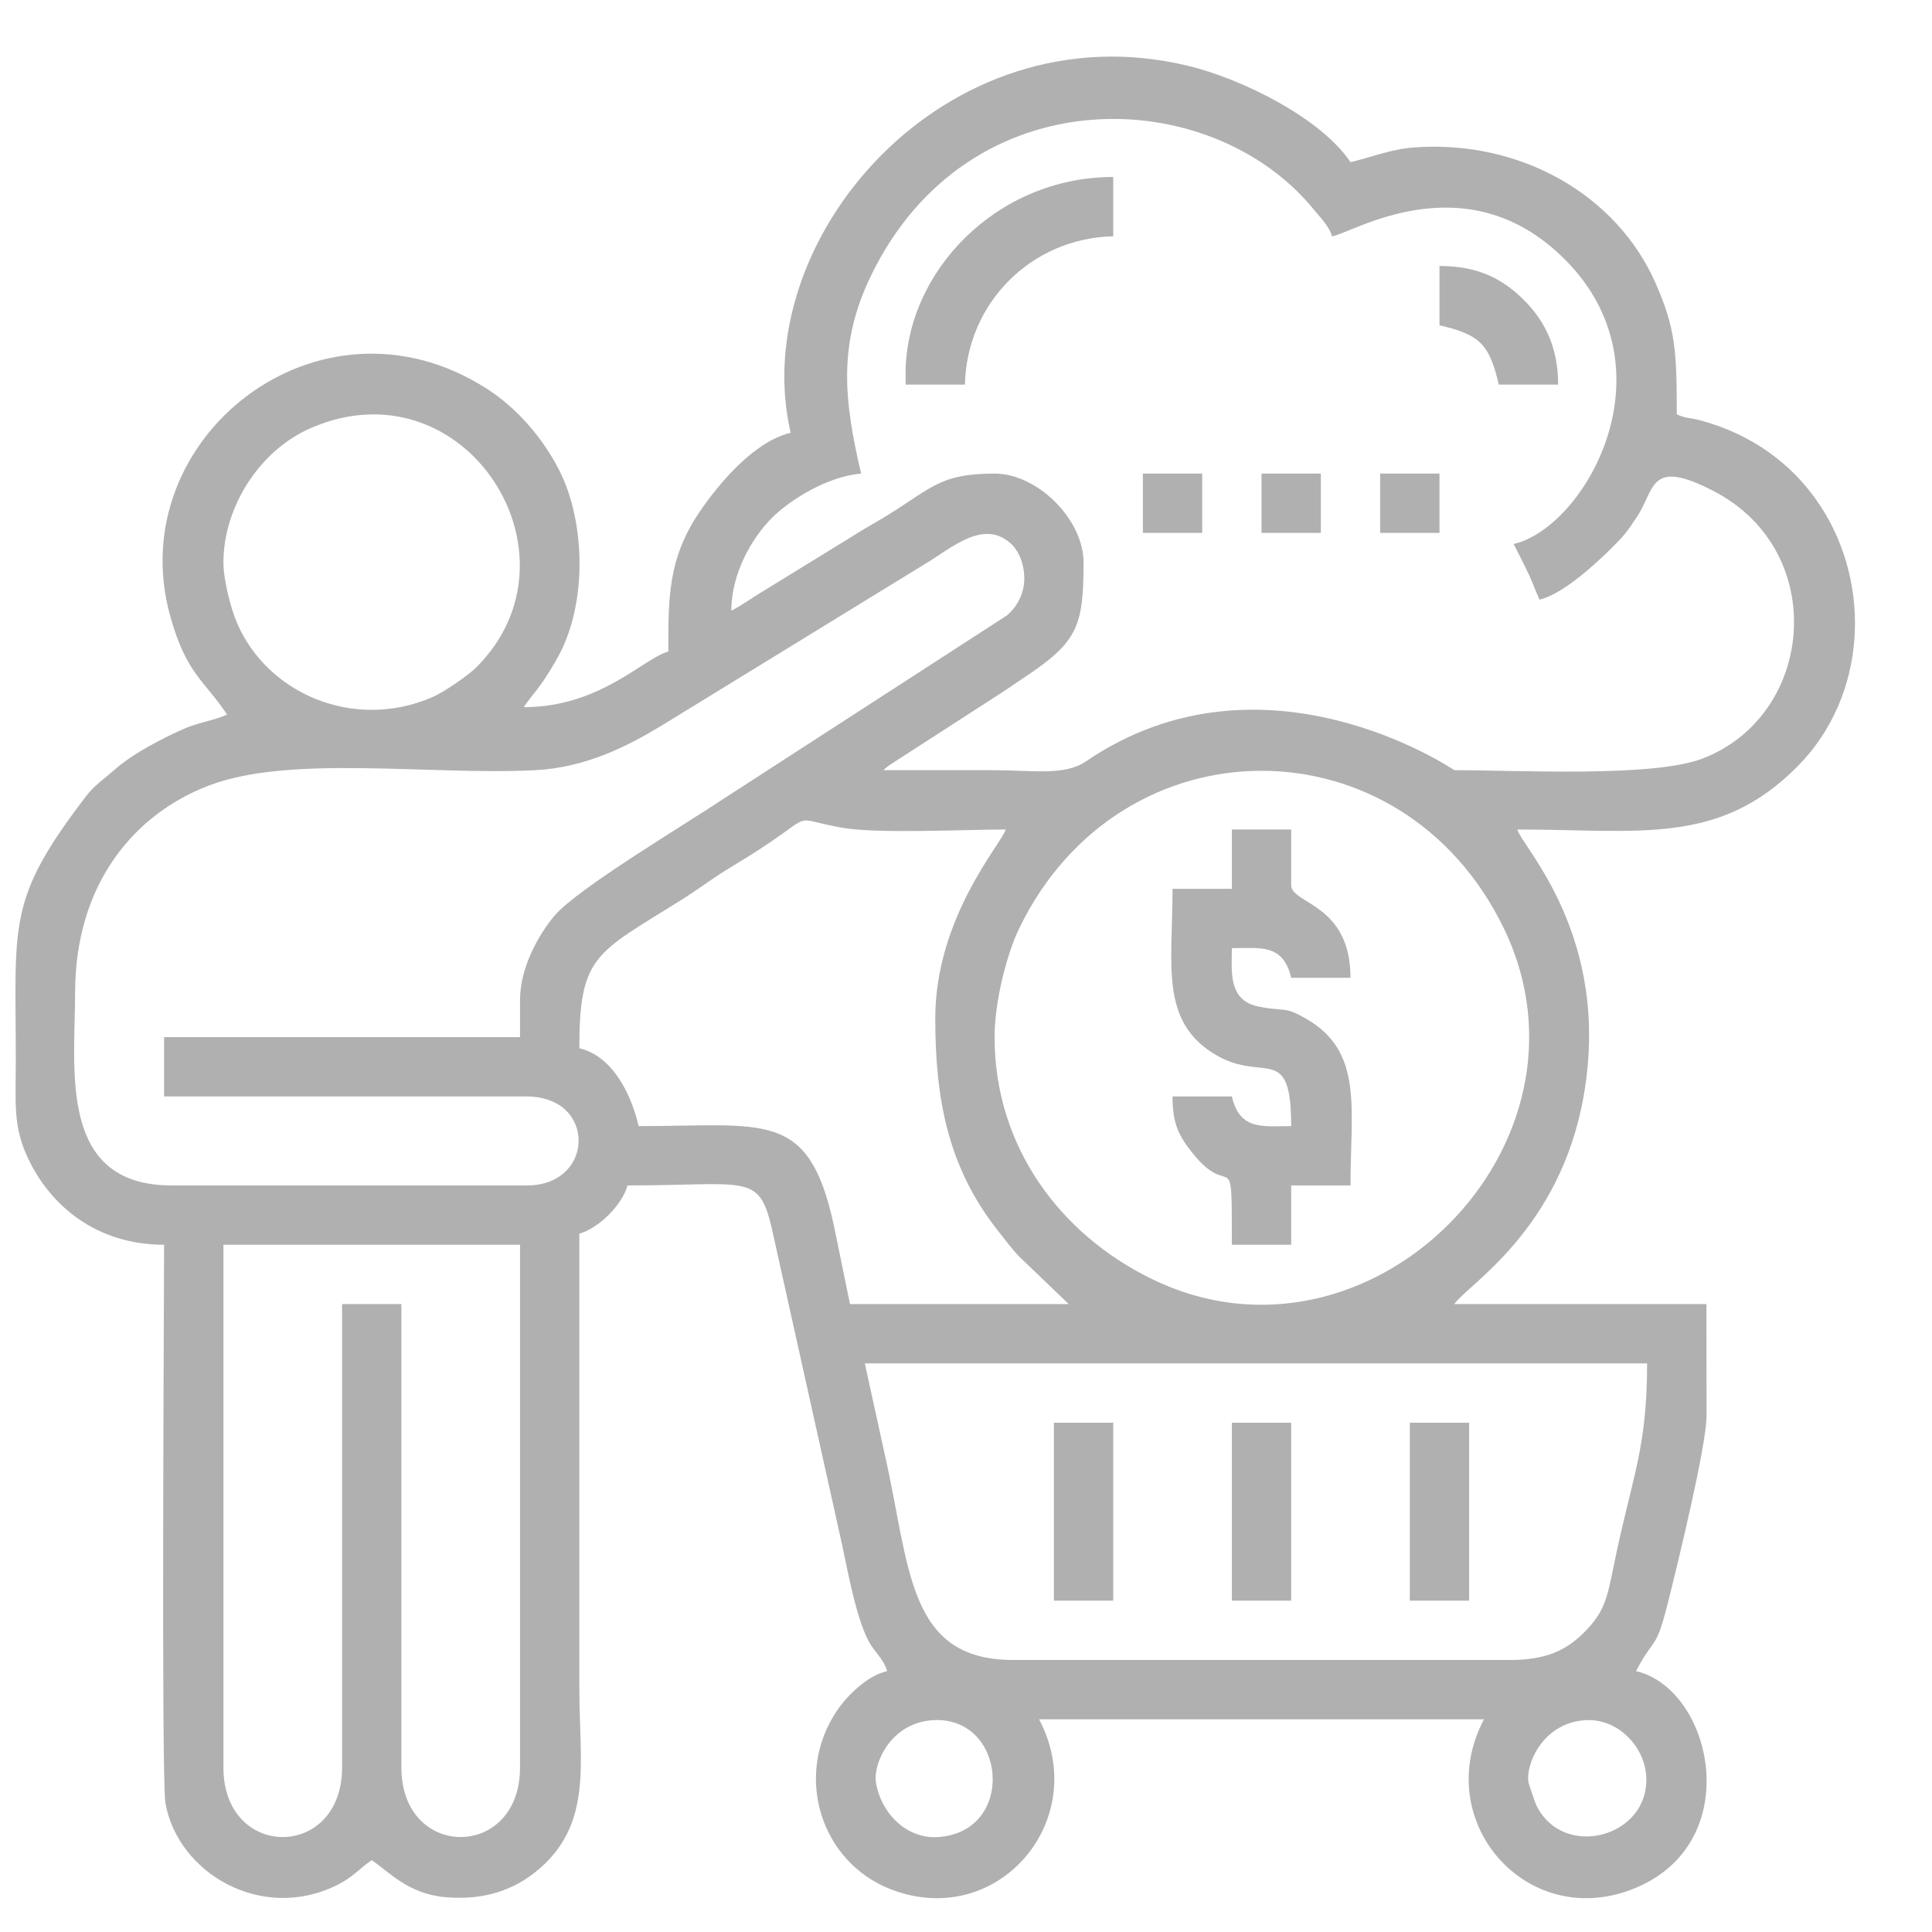 <?xml version="1.0" encoding="UTF-8"?>
<!DOCTYPE svg PUBLIC "-//W3C//DTD SVG 1.1//EN" "http://www.w3.org/Graphics/SVG/1.1/DTD/svg11.dtd">
<!-- Creator: CorelDRAW 2020 (64 Bit) -->
<svg xmlns="http://www.w3.org/2000/svg" xml:space="preserve" width="42.333mm" height="42.333mm" version="1.1" style="shape-rendering:geometricPrecision; text-rendering:geometricPrecision; image-rendering:optimizeQuality; fill-rule:evenodd; clip-rule:evenodd"
viewBox="0 0 4233.32 4233.32"
 xmlns:xlink="http://www.w3.org/1999/xlink"
 xmlns:xodm="http://www.corel.com/coreldraw/odm/2003">
 <defs>
  <style type="text/css">
   <![CDATA[
    .fil0 {fill:#B0B0B0}
   ]]>
  </style>
 </defs>
 <g id="Camada_x0020_1">
  <g id="_1407770624880">
   <path class="fil0" d="M3349.11 3905.38c-6.37,-41.14 32.08,-129.71 123.43,-136.12 71.87,-5.05 130.16,56.99 134.56,121.43 9.23,135.31 -183.45,186.67 -241.54,63.22 -2.1,-4.47 -16.07,-46.04 -16.45,-48.53zm-1429.79 0c-6.36,-41.14 32.09,-129.71 123.43,-136.12 162.68,-11.42 185.19,244.26 13.13,256.01 -71.64,4.88 -126.56,-55.28 -136.56,-119.89zm-24.37 -917.99l1714.12 0c0,191.21 -33.58,248.23 -73.68,446.25 -14.32,70.72 -20.79,100.37 -66.17,145.03 -39.82,39.18 -84.42,58.62 -160.73,58.62l-1088.58 0c-233.48,0 -225.37,-205.35 -281.17,-449.98l-43.79 -199.92zm-1145.44 885.49c0,203.13 -259.96,203.13 -259.96,0l0 -1145.45 649.9 0 0 1145.45c0,203.13 -259.97,203.13 -259.97,0l0 -1015.47 -129.97 0 0 1015.47zm1429.78 -1600.38c0,-78.75 26.91,-182.44 54.01,-238.44 222.72,-460.17 839.08,-460.17 1061.8,0 229.43,474.07 -295.27,998.77 -769.34,769.34 -204.22,-98.84 -346.47,-292.18 -346.47,-530.9zm-129.98 -40.62c0,180.23 29.34,327.45 136.89,464.27 15.23,19.37 30.63,40.06 47.75,57.85l107.81 103.41 -479.3 0 -35.95 -175.27c-55.2,-250.94 -149.41,-214.67 -427.1,-214.67 -15.82,-67.85 -56.1,-153.38 -129.99,-170.6 0,-203.63 36.06,-207.75 220.94,-323.36 39.49,-24.7 74.25,-51.48 112.52,-74.32 204.32,-121.98 111.84,-109.64 239.52,-85.95 77.38,14.35 269.99,4.32 361.26,4.32 -7.9,29.58 -154.35,191.61 -154.35,414.32zm-901.75 -682.39l0 0zm-8.11 641.77l0 81.24 -779.89 0 0 129.98 796.13 0c31.5,0 61.79,10.72 79.54,26.08 63.98,55.37 32.07,168.89 -79.54,168.89l-779.88 0c-249.8,0 -211.22,-254.64 -211.22,-422.43 0,-234.18 125.53,-389.89 293.47,-453.93 178.37,-68.03 483.11,-21.95 713.94,-33.44 111.99,-5.57 203.49,-52.98 276.62,-97.08l578.93 -355.29c56.96,-33.89 129.87,-101.51 190.37,-41.26 27.68,27.58 46.78,104.7 -11.93,154.7l-616.54 398.93c-87.44,58.52 -324.63,199.57 -374.62,259.03 -34.28,40.79 -75.38,112.96 -75.38,184.58zm-649.9 -958.6c0,-121.21 78.56,-245.94 192.34,-295.08 336,-145.12 608.43,278.06 362.01,524.49 -18.01,18.01 -70.9,54.48 -96.8,65.67 -170.85,73.78 -360.36,-6.62 -427.68,-162.49 -13.05,-30.21 -29.87,-93.74 -29.87,-132.59zm2827.07 -40.62c10.43,19.72 18.78,37.3 29.88,59.47 11.88,23.73 16.87,41.31 26.98,62.38 50.55,-11.77 121.59,-77.2 156.42,-111.66 28.49,-28.2 35.35,-36.86 58.2,-71.79 38.58,-58.96 25.81,-128.31 168.54,-53.47 252.29,132.29 219.77,491.22 -26.64,585.33 -108.79,41.54 -403.57,25.29 -543.37,25.29 -0.15,0 -417.28,-284.87 -807.24,-19.24 -47.19,32.15 -115.36,19.24 -208.23,19.24 -78.52,0 -157.06,0 -235.58,0 9.07,-7.9 -3.25,1.53 13.3,-11.06l236.97 -152.98c21.27,-13.63 38.72,-25.92 58.43,-39.06 115.67,-77.06 129.98,-109.77 129.98,-251.83 0,-94.3 -100.68,-194.97 -194.97,-194.97 -124.96,0 -139.24,34.68 -249.22,100.1 -24.38,14.5 -43.11,24.78 -66.02,39.58l-196.19 120.64c-22.97,13.85 -40.07,26.88 -65.37,40.25 0,-84.05 46.91,-161.54 88.95,-203.51 40.52,-40.47 122.46,-91 195.39,-97.06 -36.94,-158.54 -51.92,-281.67 21.52,-433.41 213.24,-440.59 745.46,-422.05 970.82,-144.61 14.58,17.94 33.62,36.53 39.38,58.09 38.44,-3.19 291.02,-168.62 510.09,50.45 241.57,241.59 44.65,587.33 -112.02,623.83zm-2169.06 357.45c11.13,-16.6 21.72,-28.4 34.97,-46.29 13.92,-18.79 22.57,-33.78 34.87,-54.49 71.81,-120.92 65.07,-304.98 8.84,-416.59 -37.2,-73.83 -94.92,-139.16 -160.3,-180.89 -367.19,-234.38 -800.49,111.01 -693.12,498.14 35.34,127.4 73.67,139.94 124.84,216.36 -24.19,11.61 -61.95,17.26 -91.85,30.01 -27.42,11.68 -55.29,25.97 -81.4,40.44 -23.89,13.24 -53.13,32.58 -72.34,49.53 -23.45,20.69 -45.04,34.85 -63.24,58.61 -174.77,228.03 -154.21,277.95 -154.22,576.93 0,97.73 -6.56,145.93 26.85,216.86 48.42,102.82 148.83,189.32 298.1,189.32 0,109.04 -6.37,1171.78 2.95,1223.74 27.58,153.85 211.4,261.39 376.34,179.14 35.85,-17.87 48.23,-35.98 75.64,-54.33 38.8,25.97 80.07,74.26 162.63,81.13 88.09,7.34 150.15,-18.58 196.24,-55.34 127.43,-101.68 96.06,-240.41 96.06,-399.48 0,-333.08 0,-666.16 0,-999.23 41.99,-11.22 94.4,-63.62 105.61,-105.61 260.53,0 286.98,-27.76 315.37,90.82l147.69 664.69c16.05,67.91 34.04,183.73 65.3,243.4 12.36,23.56 33.14,38.44 40.3,65.3 -42.61,9.93 -85.95,51.76 -109.17,85.8 -96.17,141.02 -37.56,332.73 118.22,392.58 234.28,90.02 440.15,-153.3 324.04,-372.77l974.84 0c-116.83,220.8 90.6,462.47 324.03,372.77 252.71,-97.09 178.48,-438.9 9.05,-478.38 44.02,-83.19 42.31,-38.43 73.14,-162.45 18.66,-75.07 81.55,-332.12 81.5,-397.8 -0.07,-81.32 -0.29,-162.67 -0.29,-244l-552.42 0c28.01,-41.83 231.42,-160.64 283.41,-455.85 61.55,-349.52 -134.98,-545.33 -145.3,-584 267.74,0 442.37,36.37 615.55,-139.95 150.5,-153.23 161.96,-398.22 47.02,-571.35 -62.08,-93.52 -153.69,-156.29 -261.64,-185.18 -24.72,-6.62 -31.55,-3.75 -51.61,-13.37 0,-138.36 -2.64,-187.45 -46.25,-286.84 -85.81,-195.6 -298.33,-315.24 -530.22,-297.76 -50.53,3.81 -94.84,22.03 -138.43,32.18 -64.5,-96.34 -237.46,-182.74 -357.24,-211.42 -531.25,-127.21 -967.82,382.19 -869.44,804.45 -79.05,18.42 -156.45,109.61 -199.93,173.77 -69.16,102.06 -68.16,188.94 -68.16,305.54 -54.47,14.55 -148.78,121.86 -316.83,121.86z"/>
   <path class="fil0" d="M2699.21 1947.55l-129.98 0c0,167.94 -28.97,293.16 97.55,365.49 103.47,59.15 162.41,-28.59 162.41,154.43 -61.72,0 -112.44,10.3 -129.98,-64.99l-129.98 0c0,60.86 14.25,86.23 41.41,121.06 88.76,113.79 88.57,-28.46 88.57,203.89l129.98 0 0 -129.98 129.97 0c0,-167.94 28.97,-293.17 -97.55,-365.5 -49.14,-28.08 -44.88,-14.65 -103.65,-26.32 -68.02,-13.52 -58.75,-78.34 -58.75,-128.1 61.72,0 112.44,-10.3 129.98,64.99l129.97 0c0,-163.08 -129.97,-161.28 -129.97,-203.1l0 -121.86 -129.98 0 0 129.99z"/>
   <path class="fil0" d="M1984.32 818.35l0 24.37 129.97 0c3.99,-179.18 145.78,-320.96 324.96,-324.96l0 -129.97c-256.61,0 -454.93,209.19 -454.93,430.56z"/>
   <polygon class="fil0" points="2309.26,3507.32 2439.25,3507.32 2439.25,3117.37 2309.26,3117.37 "/>
   <polygon class="fil0" points="2699.21,3507.32 2829.19,3507.32 2829.19,3117.37 2699.21,3117.37 "/>
   <polygon class="fil0" points="3089.15,3507.32 3219.13,3507.32 3219.13,3117.37 3089.15,3117.37 "/>
   <path class="fil0" d="M3154.14 712.73c88.59,20.64 109.34,41.4 129.98,129.99l129.98 0c0,-80.17 -27.74,-139.83 -78.91,-189.19 -44.24,-42.68 -96.73,-70.77 -181.05,-70.77l0 129.97z"/>
   <polygon class="fil0" points="2504.24,1167.66 2634.22,1167.66 2634.22,1037.69 2504.24,1037.69 "/>
   <polygon class="fil0" points="2764.19,1167.66 2894.18,1167.66 2894.18,1037.69 2764.19,1037.69 "/>
   <polygon class="fil0" points="3024.16,1167.66 3154.14,1167.66 3154.14,1037.69 3024.16,1037.69 "/>
  </g>
 </g>
</svg>
